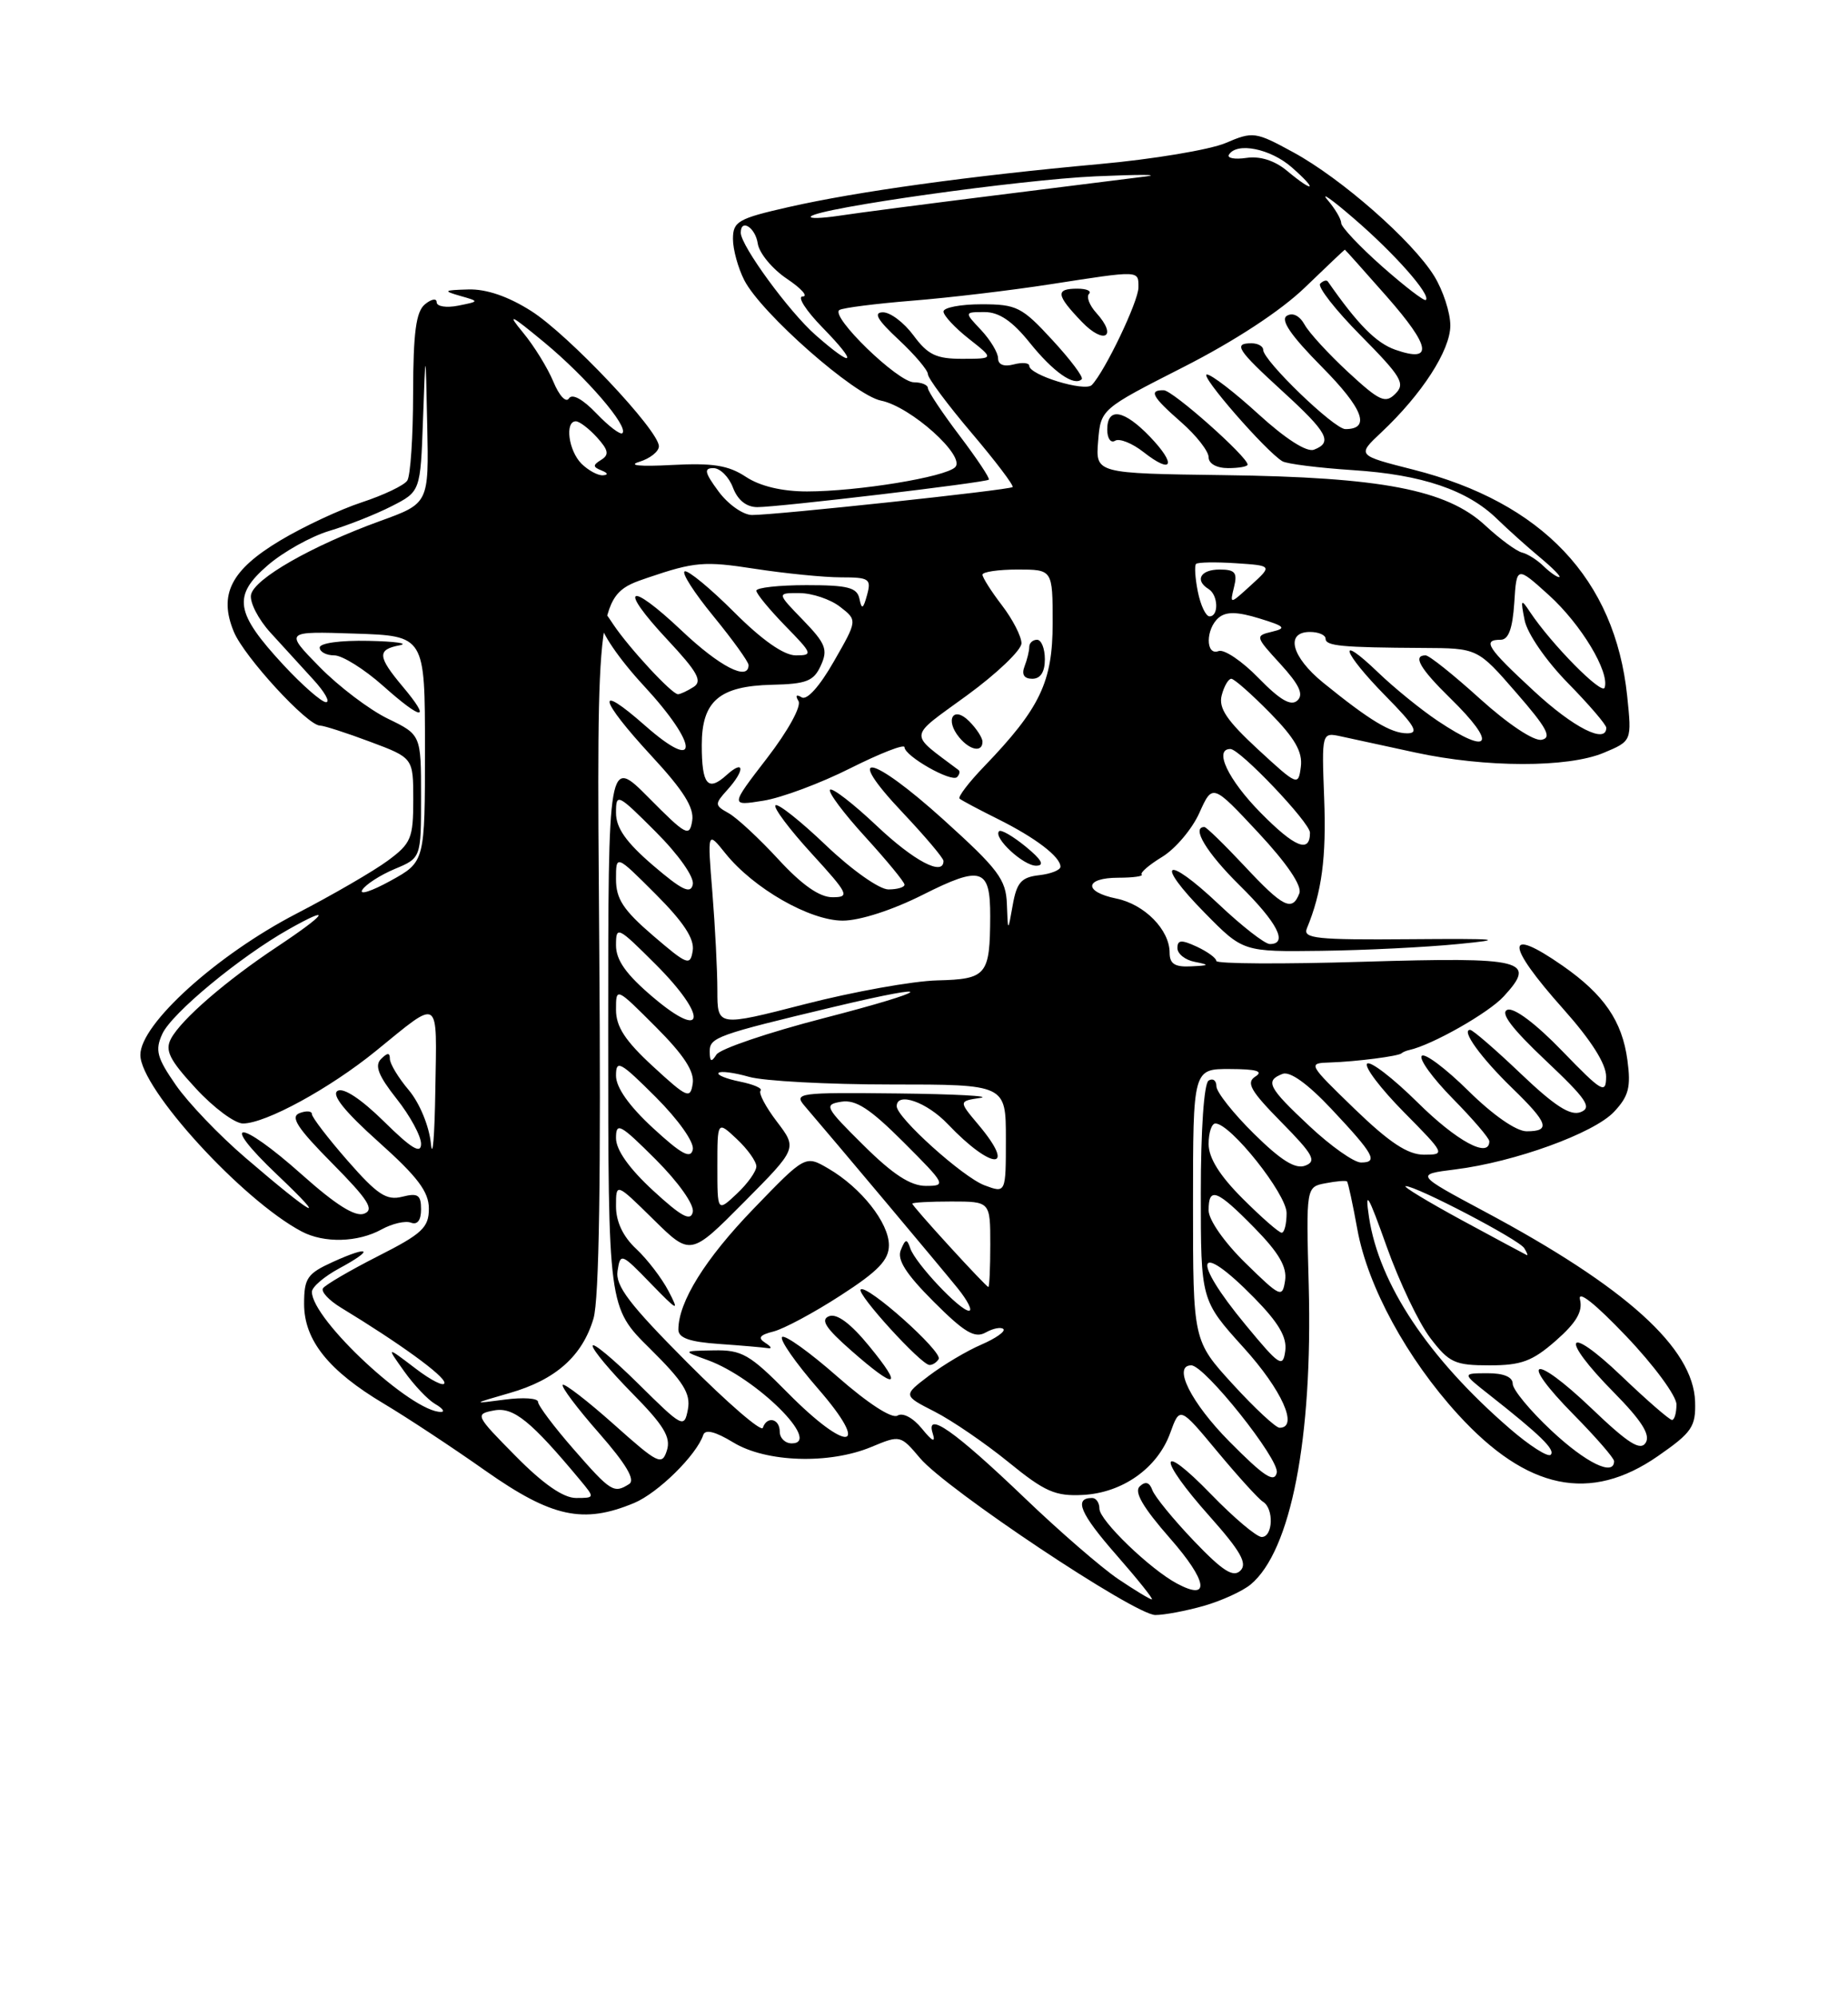 <?xml version="1.0" encoding="UTF-8" standalone="no"?>
<!DOCTYPE svg PUBLIC "-//W3C//DTD SVG 1.1//EN" "http://www.w3.org/Graphics/SVG/1.1/DTD/svg11.dtd" >
<svg xmlns="http://www.w3.org/2000/svg" xmlns:xlink="http://www.w3.org/1999/xlink" version="1.1" viewBox="0 0 237 256">
 <g >
 <path fill="currentColor"
d=" M 154.38 205.83 C 156.65 205.18 159.35 203.95 160.40 203.08 C 165.56 198.78 168.36 184.39 167.84 164.77 C 167.50 152.13 167.50 152.13 170.00 151.66 C 171.38 151.39 172.61 151.29 172.75 151.43 C 172.89 151.56 173.49 154.34 174.08 157.59 C 175.41 164.90 180.44 174.13 187.00 181.31 C 195.84 190.98 203.95 192.66 212.64 186.62 C 216.99 183.60 217.49 182.87 217.39 179.65 C 217.17 172.78 208.53 164.97 190.40 155.29 C 181.50 150.53 181.50 150.53 186.62 149.89 C 194.25 148.94 204.41 145.25 206.99 142.51 C 208.88 140.50 209.18 139.34 208.71 135.88 C 208.04 130.87 205.70 127.47 200.40 123.78 C 192.99 118.62 193.03 120.97 200.50 129.34 C 204.08 133.36 205.99 136.37 205.98 138.00 C 205.96 140.28 205.46 139.99 200.34 134.70 C 196.97 131.21 194.17 129.11 193.32 129.43 C 192.35 129.80 193.88 131.82 198.21 135.91 C 203.48 140.88 204.21 141.96 202.72 142.54 C 201.40 143.06 199.40 141.77 195.04 137.62 C 191.80 134.53 188.87 132.00 188.54 132.00 C 187.34 132.00 189.92 135.57 193.92 139.45 C 198.57 143.96 198.92 145.00 195.78 145.00 C 194.45 145.00 191.46 142.92 188.31 139.81 C 185.41 136.95 182.73 134.94 182.34 135.33 C 181.94 135.72 183.73 138.19 186.31 140.81 C 188.89 143.43 191.00 145.89 191.00 146.28 C 191.00 148.53 186.82 146.27 181.81 141.31 C 178.64 138.18 175.73 135.94 175.33 136.33 C 174.94 136.73 177.05 139.51 180.02 142.52 C 185.35 147.91 185.39 148.00 182.62 148.00 C 180.54 148.00 178.21 146.46 173.73 142.14 C 167.73 136.33 167.69 136.27 170.58 136.18 C 173.97 136.07 179.39 135.37 179.75 135.00 C 179.89 134.86 180.34 134.67 180.75 134.58 C 183.68 133.93 190.91 129.83 192.85 127.71 C 197.14 123.05 195.52 122.65 174.85 123.27 C 164.48 123.59 156.00 123.54 155.99 123.17 C 155.99 122.80 154.86 121.98 153.49 121.34 C 151.50 120.42 151.00 120.46 151.00 121.52 C 151.00 122.26 152.01 123.06 153.25 123.29 C 155.18 123.67 155.11 123.75 152.75 123.86 C 150.67 123.97 150.00 123.54 150.00 122.11 C 150.00 119.18 146.79 115.91 143.17 115.17 C 138.90 114.30 139.08 112.50 143.44 112.50 C 145.31 112.50 146.65 112.31 146.42 112.09 C 146.19 111.86 147.38 110.84 149.06 109.82 C 150.74 108.79 152.88 106.27 153.81 104.20 C 155.50 100.44 155.50 100.44 161.36 106.71 C 165.07 110.69 167.00 113.54 166.64 114.50 C 165.72 116.89 164.57 116.32 159.60 111.00 C 157.02 108.25 154.71 106.00 154.46 106.00 C 152.74 106.00 154.75 109.31 159.00 113.50 C 163.83 118.26 165.24 121.00 162.85 121.00 C 162.21 121.00 159.26 118.70 156.29 115.89 C 149.44 109.42 147.96 110.36 154.52 117.02 C 159.42 122.00 159.42 122.00 169.46 121.87 C 174.98 121.80 182.88 121.41 187.00 121.00 C 193.28 120.39 192.27 120.29 180.74 120.38 C 168.86 120.48 167.06 120.29 167.60 119.00 C 169.52 114.36 170.11 109.93 169.82 102.34 C 169.50 93.85 169.50 93.85 172.00 94.39 C 173.38 94.68 177.65 95.61 181.50 96.45 C 190.50 98.40 201.06 98.42 205.67 96.49 C 209.28 94.98 209.28 94.98 208.68 89.20 C 207.11 74.23 197.82 64.40 181.23 60.19 C 174.02 58.36 174.02 58.36 177.14 55.43 C 182.36 50.53 186.00 44.90 186.00 41.72 C 186.00 40.08 185.07 37.23 183.93 35.38 C 181.14 30.87 172.04 22.88 165.86 19.52 C 161.00 16.87 160.69 16.83 157.16 18.34 C 155.15 19.19 147.88 20.41 141.00 21.03 C 124.42 22.54 109.89 24.55 101.14 26.54 C 94.65 28.01 94.00 28.39 94.00 30.63 C 94.00 31.99 94.66 34.37 95.46 35.93 C 97.66 40.18 109.58 50.67 112.99 51.35 C 116.80 52.11 123.89 58.48 122.50 59.88 C 121.23 61.15 110.05 62.98 103.50 62.99 C 100.29 62.99 97.48 62.32 95.66 61.12 C 93.42 59.64 91.42 59.32 86.16 59.60 C 82.04 59.82 80.45 59.66 82.00 59.19 C 83.38 58.76 84.50 57.87 84.50 57.20 C 84.50 55.17 72.90 42.89 68.12 39.86 C 65.17 37.99 62.38 37.03 60.05 37.10 C 56.90 37.19 56.78 37.28 59.00 37.92 C 61.50 38.63 61.50 38.63 58.75 39.18 C 57.24 39.48 56.00 39.28 56.00 38.74 C 56.00 38.20 55.33 38.32 54.50 39.00 C 53.35 39.95 53.00 42.60 52.98 50.37 C 52.98 55.94 52.64 61.00 52.23 61.60 C 51.83 62.21 49.21 63.46 46.41 64.38 C 43.61 65.30 38.90 67.50 35.93 69.28 C 29.61 73.06 28.01 76.21 29.99 80.98 C 31.32 84.19 39.42 93.00 41.04 93.00 C 41.53 93.00 44.42 93.93 47.46 95.07 C 53.00 97.14 53.00 97.14 53.00 102.52 C 53.00 107.43 52.72 108.11 49.75 110.30 C 47.96 111.63 42.68 114.69 38.01 117.11 C 27.80 122.40 18.00 131.26 18.00 135.21 C 18.00 139.52 31.06 153.81 38.68 157.84 C 41.57 159.37 45.91 159.25 48.95 157.57 C 50.30 156.83 51.98 156.44 52.70 156.71 C 53.53 157.03 54.00 156.41 54.00 155.00 C 54.00 153.15 53.59 152.88 51.58 153.39 C 49.56 153.90 48.39 153.12 44.58 148.77 C 42.06 145.89 40.00 143.20 40.00 142.80 C 40.00 142.39 39.29 142.34 38.42 142.67 C 37.19 143.14 38.12 144.58 42.60 149.10 C 47.24 153.79 48.04 155.05 46.70 155.56 C 45.56 156.00 43.08 154.44 38.77 150.60 C 30.60 143.31 27.90 143.32 35.59 150.61 C 42.43 157.10 40.24 155.92 31.45 148.37 C 28.12 145.52 24.11 141.33 22.55 139.07 C 20.12 135.57 19.86 134.60 20.81 132.53 C 22.01 129.87 30.82 122.60 37.06 119.09 C 42.71 115.91 41.92 117.11 35.60 121.31 C 28.98 125.70 23.26 130.65 21.93 133.13 C 21.13 134.63 21.72 135.83 25.10 139.49 C 27.38 141.97 30.11 144.00 31.16 144.00 C 34.06 144.00 42.28 139.52 48.20 134.71 C 56.56 127.92 56.02 127.57 55.83 139.69 C 55.74 145.64 55.48 148.73 55.26 146.56 C 55.03 144.32 53.81 141.37 52.43 139.73 C 51.09 138.15 50.00 136.34 50.00 135.72 C 50.00 134.90 49.70 134.90 48.86 135.74 C 48.02 136.58 48.53 137.88 50.86 140.83 C 52.59 143.01 54.00 145.61 54.00 146.61 C 54.00 147.96 52.79 147.24 49.25 143.75 C 46.31 140.86 44.04 139.36 43.29 139.82 C 42.48 140.32 44.21 142.48 48.54 146.35 C 53.56 150.84 55.00 152.75 55.00 154.91 C 55.00 157.34 54.16 158.13 48.45 161.02 C 44.85 162.85 41.69 164.70 41.42 165.13 C 41.15 165.56 42.19 166.67 43.72 167.60 C 51.26 172.18 57.00 176.34 57.00 177.24 C 57.00 177.79 55.32 176.96 53.27 175.39 C 49.54 172.55 49.54 172.55 51.83 175.76 C 53.08 177.52 54.87 179.41 55.80 179.95 C 56.74 180.49 57.09 180.95 56.59 180.97 C 52.88 181.09 40.00 169.14 40.00 165.58 C 40.00 164.96 41.58 163.61 43.51 162.57 C 48.04 160.13 47.49 159.57 42.70 161.74 C 39.40 163.24 39.00 163.82 39.00 167.13 C 39.00 171.78 42.14 175.70 49.27 179.94 C 52.14 181.65 58.01 185.51 62.29 188.53 C 70.78 194.49 74.81 195.36 81.33 192.64 C 84.39 191.36 89.33 186.50 90.19 183.92 C 90.45 183.16 91.73 183.48 94.04 184.88 C 98.25 187.45 106.36 187.71 111.77 185.45 C 115.44 183.92 115.49 183.93 117.99 186.89 C 121.36 190.89 145.54 207.00 148.17 207.00 C 149.33 207.00 152.12 206.47 154.38 205.83 Z  M 143.39 202.38 C 141.25 200.93 135.85 196.26 131.39 191.98 C 122.40 183.38 118.66 180.76 119.62 183.73 C 120.01 184.96 119.59 184.78 118.23 183.11 C 117.10 181.72 115.78 181.02 115.10 181.44 C 114.39 181.88 111.30 179.87 107.41 176.46 C 103.84 173.32 100.64 171.03 100.30 171.37 C 99.96 171.71 102.04 174.69 104.91 177.99 C 111.83 185.94 108.75 186.34 101.00 178.50 C 96.14 173.58 95.14 173.01 91.53 173.08 C 87.50 173.15 87.50 173.15 90.76 174.33 C 96.98 176.59 105.48 185.00 101.54 185.00 C 100.69 185.00 100.00 184.32 100.00 183.50 C 100.00 181.82 98.35 181.45 97.83 183.01 C 97.64 183.57 93.29 179.81 88.16 174.66 C 80.70 167.17 78.90 164.80 79.20 162.89 C 79.56 160.57 79.68 160.61 83.42 164.47 C 86.96 168.11 87.15 168.19 85.73 165.47 C 84.88 163.84 83.02 161.41 81.60 160.08 C 79.90 158.50 79.00 156.59 79.00 154.61 C 79.00 151.58 79.00 151.58 83.78 156.28 C 88.56 160.99 88.56 160.99 95.41 154.09 C 102.25 147.20 102.25 147.20 99.63 143.76 C 98.19 141.87 97.25 140.09 97.54 139.79 C 97.83 139.50 96.63 138.98 94.88 138.63 C 93.12 138.27 91.89 137.77 92.16 137.51 C 92.42 137.25 94.17 137.48 96.06 138.02 C 97.94 138.56 106.13 139.00 114.24 139.00 C 129.00 139.00 129.00 139.00 129.00 145.98 C 129.00 152.95 129.00 152.95 126.25 151.92 C 123.47 150.87 115.00 143.25 115.00 141.79 C 115.00 139.90 118.87 141.25 121.56 144.09 C 127.24 150.05 130.48 150.10 125.47 144.15 C 122.94 141.14 122.94 141.14 125.72 140.72 C 127.25 140.49 122.47 140.23 115.10 140.15 C 102.42 140.01 101.77 140.09 103.19 141.75 C 107.06 146.25 120.75 162.56 122.82 165.12 C 124.10 166.71 124.75 168.00 124.27 168.00 C 123.11 168.00 117.39 161.92 116.74 160.00 C 116.31 158.74 116.12 158.77 115.53 160.21 C 115.01 161.44 116.17 163.27 119.74 166.84 C 123.70 170.80 125.01 171.57 126.41 170.79 C 127.37 170.25 128.39 170.06 128.68 170.35 C 128.98 170.64 127.71 171.54 125.86 172.34 C 124.01 173.13 120.99 174.93 119.15 176.32 C 115.80 178.86 115.80 178.86 119.86 180.93 C 122.10 182.07 126.36 184.99 129.34 187.41 C 133.99 191.20 135.34 191.79 138.86 191.61 C 143.96 191.35 148.45 188.17 150.08 183.66 C 151.31 180.26 151.31 180.26 156.13 186.06 C 158.78 189.24 161.41 192.14 161.97 192.48 C 163.40 193.36 163.26 197.00 161.81 197.00 C 161.15 197.00 158.23 194.53 155.31 191.52 C 148.50 184.50 148.37 186.77 155.14 194.36 C 159.11 198.82 160.00 200.40 159.08 201.31 C 158.16 202.23 156.80 201.36 153.11 197.50 C 150.48 194.75 148.09 191.82 147.79 191.00 C 147.42 189.98 146.91 189.82 146.17 190.51 C 145.41 191.21 146.58 193.21 150.06 197.18 C 154.88 202.67 155.27 205.29 150.93 202.96 C 147.47 201.11 141.00 194.87 141.00 193.38 C 141.00 192.62 140.58 192.00 140.06 192.00 C 137.67 192.00 138.53 194.01 143.16 199.29 C 145.91 202.43 147.97 205.00 147.72 205.00 C 147.48 205.00 145.53 203.82 143.39 202.38 Z  M 111.49 172.56 C 109.11 169.64 107.33 168.32 106.33 168.70 C 105.19 169.14 105.87 170.22 109.16 173.10 C 114.97 178.21 115.94 177.98 111.49 172.56 Z  M 120.38 174.20 C 120.95 173.28 111.14 164.53 110.38 165.28 C 109.84 165.83 118.08 174.88 119.19 174.95 C 119.57 174.98 120.11 174.64 120.38 174.20 Z  M 98.15 172.12 C 97.15 171.48 97.41 171.11 99.20 170.66 C 100.51 170.33 104.38 168.26 107.79 166.05 C 112.62 162.94 114.00 161.50 114.00 159.60 C 114.00 156.73 110.43 152.22 106.24 149.78 C 103.28 148.05 103.28 148.05 96.62 154.95 C 90.43 161.36 87.00 166.87 87.00 170.42 C 87.00 171.49 88.45 172.00 92.25 172.26 C 95.14 172.46 97.95 172.71 98.50 172.80 C 99.05 172.89 98.89 172.59 98.15 172.12 Z  M 66.13 186.63 C 60.95 181.39 60.89 181.25 63.36 180.78 C 65.85 180.31 68.08 182.11 74.44 189.75 C 76.29 191.98 76.29 192.00 73.87 192.00 C 72.25 192.00 69.66 190.21 66.13 186.63 Z  M 73.58 185.77 C 71.06 182.89 69.00 180.15 69.00 179.68 C 69.00 179.21 67.09 179.08 64.75 179.39 C 60.50 179.95 60.50 179.95 65.35 178.55 C 71.25 176.86 74.68 173.82 76.11 169.01 C 76.84 166.59 77.08 150.85 76.85 120.85 C 76.50 76.28 76.50 76.28 83.09 74.04 C 89.07 72.01 90.34 71.90 96.78 72.90 C 100.69 73.50 105.67 74.00 107.85 74.00 C 111.48 74.00 111.76 74.19 111.20 76.25 C 110.70 78.08 110.51 78.17 110.22 76.75 C 109.92 75.30 108.74 75.00 103.43 75.00 C 99.89 75.00 97.00 75.32 97.00 75.71 C 97.00 76.10 98.67 78.12 100.70 80.21 C 104.22 83.81 104.29 84.00 102.05 84.00 C 100.53 84.00 97.74 82.05 94.17 78.48 C 91.13 75.44 88.27 73.08 87.82 73.23 C 87.36 73.38 89.02 75.97 91.50 78.99 C 93.97 82.01 96.00 84.83 96.00 85.24 C 96.00 87.35 92.30 85.45 87.43 80.84 C 80.54 74.33 79.21 75.17 85.60 82.00 C 89.46 86.13 90.12 87.31 88.95 88.05 C 88.15 88.56 87.25 88.98 86.95 88.98 C 86.19 89.01 80.67 83.05 78.65 80.03 C 77.05 77.63 77.00 77.62 77.00 79.72 C 77.00 80.96 79.38 84.46 82.58 87.91 C 89.64 95.54 89.76 99.19 82.75 93.02 C 76.29 87.32 76.76 89.54 83.57 96.91 C 87.66 101.32 89.05 103.54 88.77 105.21 C 88.43 107.32 88.00 107.09 83.20 102.25 C 78.00 97.01 78.00 97.01 78.00 132.29 C 78.00 167.57 78.00 167.57 83.35 172.85 C 87.66 177.11 88.60 178.62 88.22 180.65 C 87.75 183.09 87.55 182.99 81.87 177.37 C 78.64 174.18 76.00 171.98 76.00 172.50 C 76.00 173.02 78.30 175.76 81.10 178.60 C 85.13 182.68 86.06 184.22 85.53 185.90 C 84.90 187.88 84.42 187.65 78.72 182.56 C 75.34 179.55 72.39 177.28 72.17 177.50 C 71.94 177.73 74.03 180.51 76.82 183.68 C 80.29 187.64 81.51 189.69 80.69 190.21 C 78.73 191.46 78.34 191.22 73.58 185.77 Z  M 157.67 184.77 C 152.74 179.79 150.34 175.00 152.78 175.00 C 154.49 175.00 164.13 187.09 163.74 188.76 C 163.43 190.12 162.10 189.24 157.67 184.77 Z  M 198.96 183.36 C 196.23 180.81 194.00 178.11 194.00 177.36 C 194.00 176.49 192.83 176.00 190.75 176.01 C 187.50 176.02 187.50 176.02 190.98 178.76 C 197.56 183.94 199.50 185.83 198.87 186.46 C 198.52 186.81 196.14 185.29 193.59 183.08 C 183.17 174.06 176.85 164.56 175.57 156.00 C 175.02 152.36 175.45 153.08 177.83 159.76 C 179.45 164.30 181.97 169.59 183.44 171.51 C 185.84 174.66 186.58 175.00 191.02 175.00 C 195.11 175.00 196.53 174.47 199.54 171.83 C 202.16 169.53 203.00 168.10 202.63 166.58 C 202.30 165.29 204.56 167.07 208.55 171.26 C 212.10 174.98 215.00 178.91 215.00 180.01 C 215.00 181.10 214.74 182.00 214.43 182.00 C 214.11 182.00 211.18 179.46 207.93 176.35 C 200.77 169.52 199.94 171.35 206.97 178.47 C 210.53 182.08 211.68 183.90 211.06 184.91 C 210.38 186.01 208.83 185.03 204.09 180.50 C 196.58 173.34 194.63 174.03 201.81 181.31 C 204.66 184.20 207.00 186.89 207.00 187.28 C 207.00 189.27 203.39 187.51 198.96 183.36 Z  M 158.10 177.42 C 153.00 171.84 153.00 171.84 153.00 154.42 C 153.00 137.00 153.00 137.00 157.75 137.02 C 161.13 137.03 162.07 137.30 161.00 137.98 C 159.77 138.76 160.37 139.81 164.33 143.83 C 168.42 147.98 168.89 148.83 167.40 149.40 C 166.13 149.89 164.30 148.75 160.82 145.32 C 158.17 142.71 156.00 139.97 156.00 139.23 C 156.00 138.49 155.55 138.16 155.00 138.50 C 154.41 138.86 154.00 144.79 154.00 152.89 C 154.00 166.66 154.00 166.66 159.50 172.74 C 164.41 178.16 166.58 183.00 164.10 183.00 C 163.61 183.00 160.91 180.49 158.10 177.42 Z  M 159.75 169.82 C 152.64 161.23 153.43 158.79 160.87 166.37 C 163.98 169.54 165.07 171.40 164.83 173.15 C 164.53 175.36 164.09 175.07 159.75 169.82 Z  M 159.72 161.88 C 157.01 159.23 155.00 156.35 155.00 155.13 C 155.00 152.06 156.05 152.46 160.88 157.38 C 164.01 160.57 165.07 162.39 164.81 164.13 C 164.46 166.39 164.23 166.29 159.72 161.88 Z  M 121.75 159.73 C 119.14 156.88 117.00 154.43 117.00 154.28 C 117.00 154.12 119.25 154.00 122.00 154.00 C 127.00 154.00 127.00 154.00 127.00 159.50 C 127.00 162.53 126.89 164.98 126.75 164.96 C 126.61 164.94 124.36 162.59 121.75 159.73 Z  M 187.50 156.41 C 183.10 154.02 179.85 152.05 180.27 152.03 C 181.58 151.98 194.81 158.88 195.48 159.98 C 195.83 160.54 195.98 160.94 195.81 160.87 C 195.64 160.80 191.90 158.79 187.50 156.41 Z  M 159.37 153.63 C 156.42 150.69 155.00 148.41 155.00 146.63 C 155.00 145.18 155.39 144.00 155.87 144.00 C 157.81 144.00 165.00 153.04 165.00 155.48 C 165.00 156.86 164.72 158.00 164.37 158.00 C 164.02 158.00 161.77 156.03 159.37 153.63 Z  M 83.75 152.59 C 80.68 149.76 79.00 147.39 79.00 145.87 C 79.00 143.77 79.53 144.06 84.10 148.62 C 87.02 151.54 89.05 154.42 88.85 155.34 C 88.58 156.59 87.39 155.94 83.75 152.59 Z  M 92.00 149.50 C 92.00 143.65 92.00 143.65 94.50 146.00 C 95.88 147.29 97.00 148.87 97.00 149.50 C 97.00 150.13 95.88 151.71 94.50 153.00 C 92.00 155.35 92.00 155.35 92.00 149.50 Z  M 110.75 146.80 C 105.78 141.88 105.63 141.58 107.90 141.21 C 109.75 140.91 111.59 142.11 115.89 146.41 C 121.29 151.81 121.39 152.00 118.74 152.00 C 116.77 152.00 114.51 150.53 110.75 146.80 Z  M 83.75 144.59 C 80.68 141.76 79.00 139.39 79.00 137.87 C 79.00 135.77 79.53 136.06 84.10 140.62 C 87.02 143.54 89.05 146.42 88.85 147.34 C 88.58 148.59 87.39 147.94 83.75 144.59 Z  M 167.96 144.36 C 162.62 139.37 162.19 138.53 164.49 137.64 C 165.44 137.28 167.71 138.91 170.74 142.13 C 176.22 147.96 176.79 149.00 174.54 149.00 C 173.65 149.00 170.68 146.91 167.96 144.36 Z  M 83.75 136.69 C 80.18 133.41 79.00 131.60 79.00 129.42 C 79.00 126.52 79.00 126.52 84.09 131.61 C 87.70 135.22 89.08 137.34 88.84 138.88 C 88.53 140.90 88.14 140.73 83.75 136.69 Z  M 91.02 134.79 C 91.00 132.97 91.88 132.65 107.00 129.04 C 120.72 125.77 119.67 126.88 105.61 130.51 C 98.52 132.34 92.34 134.44 91.88 135.17 C 91.23 136.19 91.03 136.11 91.02 134.79 Z  M 83.75 127.82 C 80.30 124.90 79.00 123.07 79.00 121.16 C 79.00 118.63 79.21 118.74 84.10 123.62 C 90.78 130.30 90.50 133.54 83.75 127.82 Z  M 92.00 126.95 C 92.00 124.39 91.71 118.75 91.36 114.40 C 90.72 106.50 90.72 106.50 93.04 109.39 C 96.64 113.87 103.85 118.00 108.08 118.00 C 110.26 118.00 114.45 116.65 118.36 114.68 C 125.87 110.90 127.01 111.27 126.99 117.45 C 126.96 125.00 126.55 125.50 120.20 125.66 C 117.06 125.74 109.44 127.11 103.25 128.70 C 92.00 131.59 92.00 131.59 92.00 126.95 Z  M 83.75 119.92 C 79.94 116.65 79.00 115.22 79.00 112.68 C 79.00 109.52 79.00 109.52 84.09 114.61 C 87.66 118.18 89.08 120.34 88.84 121.85 C 88.52 123.84 88.16 123.70 83.75 119.92 Z  M 129.13 115.89 C 129.02 112.72 128.04 111.42 121.00 105.06 C 111.64 96.61 108.05 96.00 115.78 104.17 C 118.65 107.21 121.00 109.99 121.00 110.35 C 121.00 112.36 117.21 110.36 112.43 105.84 C 109.43 103.01 106.74 100.93 106.45 101.22 C 106.16 101.51 108.19 104.23 110.96 107.26 C 113.73 110.30 116.00 113.05 116.00 113.39 C 116.00 113.73 115.07 114.00 113.93 114.00 C 112.77 114.00 109.22 111.49 105.92 108.34 C 102.66 105.23 99.75 102.92 99.45 103.22 C 99.16 103.51 101.23 106.28 104.06 109.37 C 108.85 114.61 109.03 115.00 106.75 115.00 C 105.10 115.00 102.84 113.42 99.83 110.15 C 97.38 107.49 94.51 104.82 93.45 104.23 C 91.64 103.22 91.63 103.07 93.27 101.25 C 95.57 98.71 95.49 97.25 93.17 99.35 C 90.77 101.52 90.00 100.58 90.00 95.49 C 90.00 89.86 92.25 87.93 98.99 87.77 C 103.43 87.67 104.36 87.31 105.27 85.30 C 106.20 83.26 105.90 82.49 102.98 79.47 C 99.61 76.00 99.61 76.00 102.55 76.02 C 104.17 76.03 106.51 76.82 107.73 77.77 C 109.97 79.50 109.97 79.50 106.94 84.78 C 105.12 87.97 103.48 89.80 102.81 89.38 C 102.13 88.96 101.97 89.14 102.40 89.85 C 102.81 90.50 101.07 93.67 98.38 97.16 C 93.64 103.31 93.64 103.31 97.89 102.63 C 100.23 102.26 105.26 100.38 109.07 98.46 C 112.88 96.55 116.00 95.33 116.00 95.77 C 116.00 96.90 122.02 100.32 122.74 99.60 C 123.06 99.27 123.15 98.86 122.92 98.69 C 116.47 93.83 116.37 94.70 124.01 89.13 C 127.85 86.33 131.00 83.32 131.00 82.45 C 131.00 81.58 129.88 79.39 128.50 77.59 C 127.12 75.79 126.00 74.02 126.00 73.66 C 126.00 73.30 128.03 73.00 130.50 73.00 C 135.00 73.00 135.00 73.00 135.00 79.86 C 135.00 87.40 133.39 90.78 126.22 98.23 C 124.24 100.28 122.83 102.14 123.06 102.36 C 123.30 102.58 125.53 103.76 128.00 104.99 C 132.80 107.38 136.00 109.82 136.00 111.09 C 136.00 111.52 134.76 112.01 133.25 112.18 C 130.98 112.44 130.39 113.11 129.88 116.00 C 129.26 119.50 129.26 119.50 129.13 115.89 Z  M 131.54 108.51 C 129.91 107.18 128.38 106.29 128.13 106.54 C 127.32 107.34 131.27 111.00 132.90 110.96 C 134.01 110.94 133.58 110.18 131.54 108.51 Z  M 126.00 95.07 C 126.00 94.56 125.23 93.38 124.29 92.44 C 122.26 90.40 121.14 92.25 123.03 94.53 C 124.40 96.18 126.00 96.47 126.00 95.07 Z  M 134.00 84.50 C 134.00 83.12 133.55 82.00 133.00 82.00 C 132.45 82.00 132.00 82.41 132.00 82.92 C 132.00 83.42 131.73 84.55 131.39 85.42 C 130.99 86.46 131.34 87.00 132.39 87.00 C 133.44 87.00 134.00 86.13 134.00 84.50 Z  M 46.46 114.06 C 46.89 113.37 48.76 112.16 50.62 111.38 C 54.00 109.97 54.00 109.97 54.00 102.08 C 54.00 94.18 54.00 94.18 49.73 92.11 C 47.38 90.97 43.44 87.99 40.98 85.48 C 36.50 80.91 36.50 80.91 45.50 81.21 C 54.50 81.50 54.50 81.50 54.50 95.98 C 54.50 110.46 54.50 110.46 50.09 112.89 C 47.66 114.23 46.03 114.76 46.46 114.06 Z  M 51.62 87.97 C 48.42 84.15 48.35 83.26 51.25 82.71 C 52.49 82.47 50.69 82.21 47.25 82.14 C 43.66 82.06 41.00 82.43 41.00 83.00 C 41.00 83.55 41.84 84.00 42.87 84.00 C 43.90 84.00 46.71 85.76 49.12 87.90 C 54.20 92.43 55.40 92.46 51.62 87.97 Z  M 83.75 110.92 C 80.29 107.95 79.00 106.12 79.00 104.18 C 79.00 101.62 79.19 101.71 84.10 106.62 C 87.04 109.56 89.05 112.42 88.85 113.36 C 88.58 114.64 87.48 114.11 83.75 110.92 Z  M 161.67 104.17 C 157.50 99.94 155.63 96.00 157.79 96.00 C 159.02 96.00 168.00 105.43 168.00 106.73 C 168.00 109.41 166.06 108.62 161.67 104.17 Z  M 161.31 96.03 C 157.32 92.34 156.25 90.75 156.68 89.12 C 156.98 87.95 157.54 87.00 157.91 87.00 C 158.28 87.00 160.51 88.97 162.87 91.37 C 166.07 94.62 167.07 96.38 166.83 98.27 C 166.51 100.77 166.41 100.73 161.31 96.03 Z  M 184.39 92.40 C 182.25 90.97 178.81 88.18 176.75 86.20 C 171.31 80.97 172.14 83.56 177.71 89.22 C 181.47 93.03 182.03 94.00 180.46 93.99 C 178.38 93.99 175.67 92.35 169.69 87.50 C 165.62 84.19 164.79 81.00 168.00 81.00 C 169.10 81.00 170.00 81.39 170.00 81.86 C 170.00 82.80 172.03 82.99 182.50 83.05 C 189.50 83.08 189.50 83.08 194.46 88.79 C 198.40 93.31 199.07 94.56 197.70 94.82 C 196.70 95.01 193.40 92.81 189.82 89.58 C 186.43 86.51 183.29 84.00 182.83 84.00 C 181.13 84.00 182.11 85.70 186.00 89.50 C 192.05 95.41 191.20 96.95 184.39 92.40 Z  M 196.75 88.60 C 190.74 83.05 190.05 82.00 192.45 82.00 C 193.46 82.00 193.98 80.59 194.20 77.27 C 194.50 72.54 194.50 72.54 198.65 76.29 C 202.78 80.03 206.45 86.14 205.79 88.14 C 205.45 89.14 198.95 82.55 196.21 78.43 C 195.06 76.69 194.99 76.80 195.53 79.50 C 195.87 81.20 198.27 84.68 201.06 87.53 C 203.78 90.30 206.00 92.89 206.00 93.28 C 206.00 95.40 201.82 93.29 196.75 88.60 Z  M 161.40 86.90 C 159.29 84.73 156.98 83.18 156.28 83.45 C 154.58 84.10 154.61 80.57 156.31 79.16 C 157.26 78.37 158.69 78.40 161.49 79.26 C 164.80 80.27 165.03 80.52 163.13 80.97 C 160.95 81.49 160.97 81.58 164.21 85.11 C 166.63 87.76 167.22 89.01 166.39 89.78 C 165.57 90.55 164.17 89.74 161.40 86.90 Z  M 36.37 85.25 C 30.15 78.54 29.80 76.38 34.32 72.47 C 36.32 70.74 39.87 68.76 42.22 68.05 C 44.58 67.35 48.17 65.93 50.21 64.89 C 53.92 63.00 53.92 63.00 54.25 53.75 C 54.58 44.50 54.58 44.50 54.79 54.51 C 55.00 64.52 55.00 64.52 48.75 66.78 C 39.98 69.96 32.58 74.19 32.19 76.24 C 32.01 77.20 33.13 79.38 34.68 81.08 C 36.23 82.79 38.70 85.49 40.17 87.09 C 41.64 88.69 42.38 90.00 41.81 90.00 C 41.25 90.00 38.80 87.86 36.37 85.25 Z  M 153.62 75.84 C 153.27 74.10 153.17 72.50 153.39 72.28 C 153.61 72.06 155.90 72.02 158.48 72.19 C 163.18 72.50 163.18 72.50 160.44 75.00 C 157.72 77.48 157.71 77.49 158.26 75.25 C 158.72 73.39 158.40 73.00 156.41 73.00 C 153.96 73.00 153.18 74.38 155.00 75.50 C 156.23 76.26 156.33 79.00 155.12 79.00 C 154.64 79.00 153.97 77.58 153.62 75.84 Z  M 197.96 72.57 C 197.16 71.78 195.91 70.99 195.19 70.82 C 194.47 70.64 192.34 69.08 190.46 67.33 C 185.51 62.76 177.19 61.16 157.00 60.90 C 140.50 60.68 140.50 60.68 140.83 56.56 C 141.17 52.44 141.17 52.44 151.75 47.06 C 158.34 43.71 164.24 39.85 167.36 36.84 C 170.12 34.18 172.42 32.00 172.47 32.00 C 172.52 32.00 174.93 34.70 177.84 38.00 C 183.51 44.45 183.85 46.54 178.95 44.83 C 176.49 43.97 174.13 41.59 170.29 36.08 C 170.13 35.85 169.69 35.98 169.31 36.36 C 168.93 36.74 171.27 39.74 174.52 43.02 C 179.72 48.28 180.26 49.17 178.96 50.46 C 177.67 51.76 176.94 51.43 172.92 47.72 C 170.41 45.40 167.88 42.65 167.31 41.61 C 166.67 40.46 165.78 40.02 165.03 40.48 C 164.18 41.01 165.56 43.02 169.52 47.02 C 174.84 52.39 175.82 55.00 172.54 55.00 C 171.10 55.00 162.00 46.22 162.00 44.84 C 162.00 44.38 161.32 44.00 160.50 44.00 C 158.12 44.00 158.66 44.83 164.50 50.17 C 170.29 55.46 170.95 56.70 168.51 57.64 C 167.58 57.99 164.88 56.26 161.42 53.11 C 158.35 50.30 155.36 48.00 154.78 48.00 C 153.76 48.00 162.34 57.85 164.46 59.12 C 165.03 59.46 169.11 59.97 173.52 60.26 C 182.37 60.83 188.20 62.81 192.00 66.52 C 193.38 67.86 195.85 70.08 197.50 71.45 C 199.15 72.82 200.26 73.95 199.96 73.97 C 199.67 73.99 198.77 73.35 197.96 72.57 Z  M 147.49 55.99 C 144.15 52.51 142.00 52.14 142.00 55.06 C 142.00 56.19 142.45 56.84 143.01 56.49 C 143.56 56.15 145.21 56.81 146.66 57.95 C 150.38 60.87 150.92 59.57 147.49 55.99 Z  M 160.00 59.55 C 160.00 58.55 150.41 50.04 149.25 50.02 C 147.28 49.99 147.74 50.84 151.50 54.13 C 153.43 55.82 155.00 57.84 155.00 58.60 C 155.00 59.43 156.03 60.00 157.50 60.00 C 158.88 60.00 160.00 59.80 160.00 59.55 Z  M 92.16 63.00 C 90.36 60.57 90.24 60.00 91.49 60.00 C 92.35 60.00 93.48 61.12 94.00 62.50 C 94.61 64.11 95.73 65.00 97.13 65.00 C 99.86 65.00 126.39 61.86 126.81 61.48 C 126.99 61.33 125.30 58.80 123.07 55.85 C 120.84 52.91 119.01 50.16 119.00 49.75 C 119.00 49.34 118.19 49.00 117.21 49.00 C 115.15 49.00 106.38 40.49 107.66 39.73 C 108.12 39.45 112.33 38.92 117.00 38.54 C 121.67 38.17 129.66 37.22 134.74 36.43 C 146.29 34.64 146.00 34.63 146.00 36.85 C 146.00 38.63 141.71 47.59 140.02 49.35 C 139.14 50.26 132.00 48.07 132.00 46.89 C 132.00 46.50 131.10 46.42 130.00 46.71 C 128.76 47.04 128.00 46.74 128.00 45.93 C 128.00 45.21 127.02 43.59 125.83 42.31 C 123.65 40.00 123.65 40.00 126.28 40.00 C 128.13 40.00 129.84 41.16 132.07 43.94 C 135.09 47.69 137.77 49.57 138.73 48.60 C 138.98 48.35 137.28 46.09 134.96 43.58 C 131.06 39.34 130.38 39.00 125.87 39.00 C 123.19 39.00 121.00 39.42 121.00 39.93 C 121.00 40.44 122.46 42.01 124.25 43.42 C 127.50 45.98 127.50 45.98 123.44 45.99 C 120.08 46.00 118.99 45.48 117.16 43.00 C 115.94 41.35 114.17 40.01 113.22 40.03 C 111.97 40.05 112.52 41.00 115.25 43.54 C 117.31 45.46 119.00 47.45 119.00 47.96 C 119.00 48.47 121.52 51.86 124.61 55.50 C 127.70 59.14 130.06 62.26 129.86 62.43 C 129.43 62.81 99.44 66.02 96.44 66.01 C 95.30 66.00 93.38 64.65 92.16 63.00 Z  M 140.60 40.11 C 139.72 39.14 139.30 38.04 139.66 37.67 C 140.03 37.30 139.36 37.00 138.17 37.00 C 135.33 37.00 135.43 37.80 138.73 41.24 C 141.61 44.24 143.37 43.17 140.60 40.11 Z  M 74.57 59.43 C 72.91 57.77 72.41 54.00 73.85 54.00 C 74.31 54.00 75.53 54.93 76.56 56.06 C 78.04 57.70 78.15 58.29 77.10 58.94 C 76.01 59.61 76.01 59.85 77.14 60.30 C 77.97 60.63 78.04 60.87 77.32 60.92 C 76.67 60.96 75.44 60.29 74.57 59.43 Z  M 76.49 52.99 C 74.73 51.15 73.37 50.41 72.96 51.07 C 72.59 51.66 71.71 50.72 70.97 48.93 C 70.24 47.17 68.49 44.33 67.07 42.62 C 64.95 40.05 65.43 40.27 69.81 43.89 C 75.21 48.36 80.65 54.68 79.82 55.52 C 79.56 55.77 78.06 54.63 76.49 52.99 Z  M 104.60 42.95 C 101.21 39.98 95.00 31.49 95.00 29.83 C 95.00 27.97 96.88 29.16 97.18 31.22 C 97.36 32.43 99.03 34.46 100.90 35.72 C 102.77 36.97 103.69 38.00 102.94 38.00 C 102.20 38.00 103.35 39.80 105.50 42.00 C 110.11 46.72 109.55 47.30 104.60 42.95 Z  M 177.25 34.15 C 174.36 31.59 172.00 29.09 172.00 28.58 C 172.00 28.07 171.21 26.74 170.25 25.62 C 169.29 24.50 170.83 25.58 173.67 28.04 C 178.88 32.52 183.54 37.81 182.86 38.45 C 182.66 38.64 180.14 36.70 177.25 34.15 Z  M 104.00 27.74 C 105.00 26.66 130.75 23.04 140.50 22.60 C 146.00 22.36 148.93 22.36 147.00 22.61 C 145.07 22.86 136.36 23.95 127.63 25.04 C 118.90 26.13 109.90 27.30 107.63 27.65 C 105.36 27.99 103.72 28.04 104.00 27.74 Z  M 165.04 21.88 C 163.46 20.57 161.59 19.98 159.84 20.24 C 158.34 20.46 157.33 20.27 157.61 19.82 C 158.63 18.18 162.96 19.06 165.69 21.47 C 169.07 24.44 168.53 24.79 165.04 21.88 Z "/>
</g>
</svg>